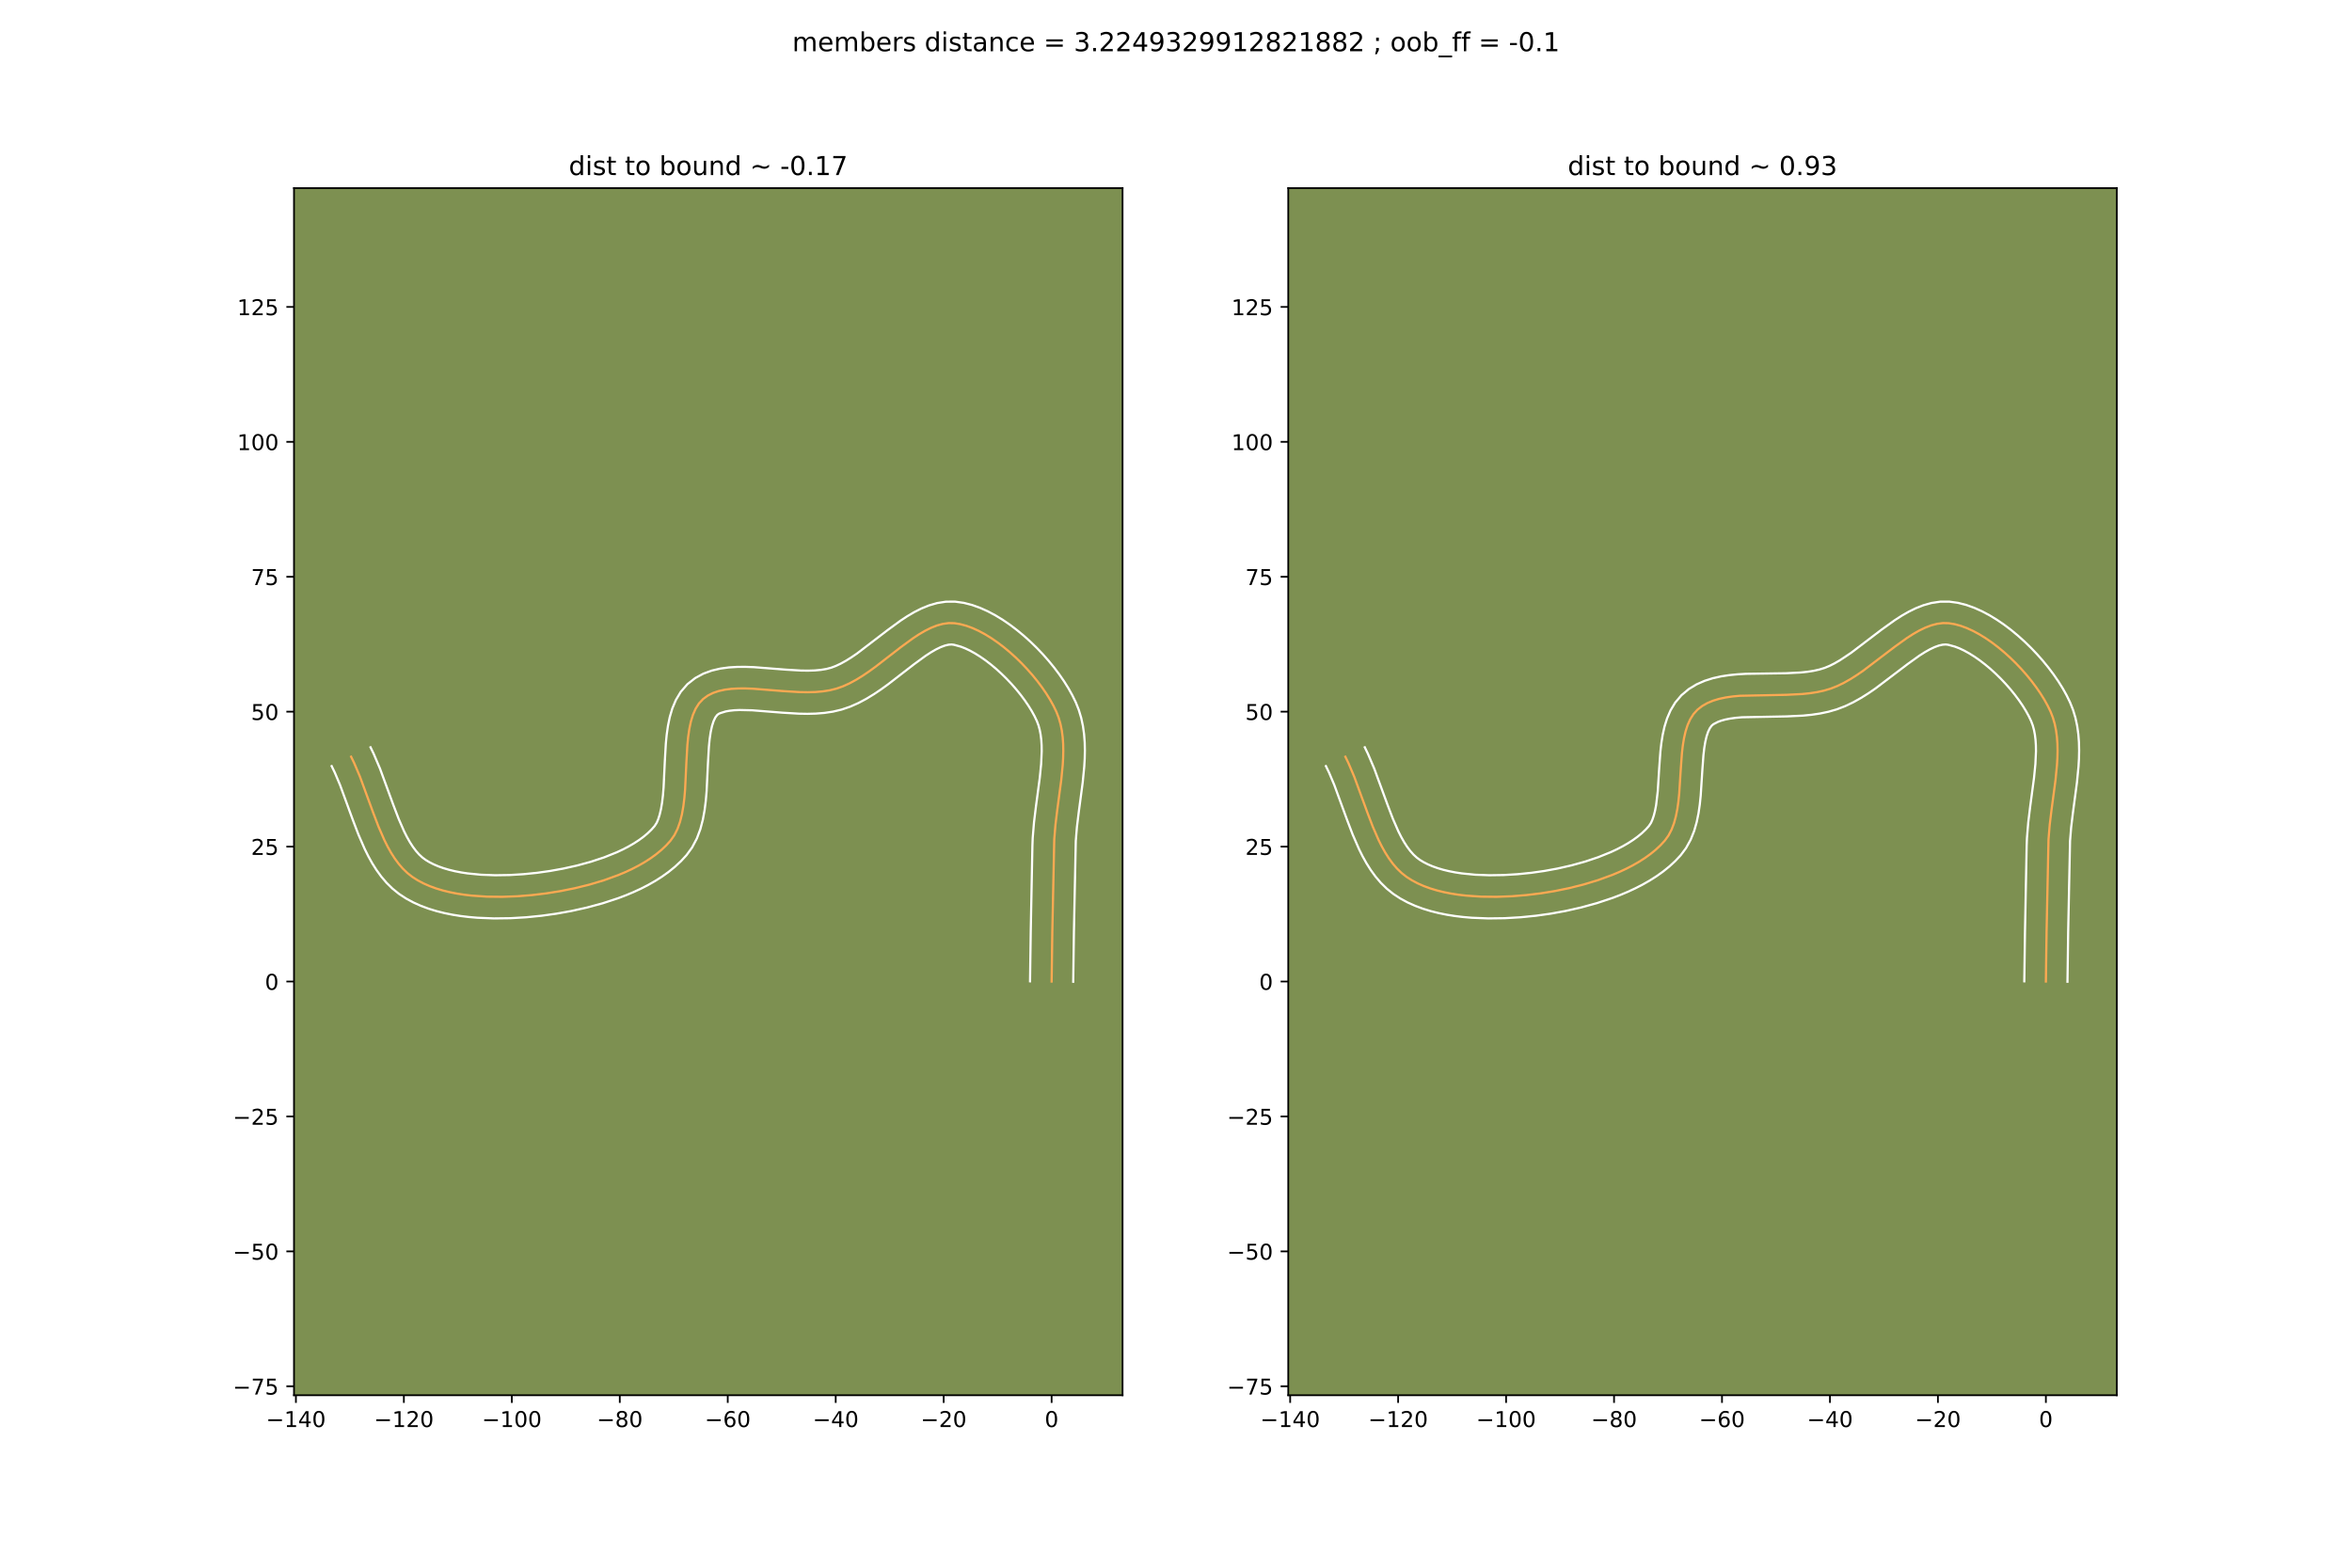 <?xml version="1.0" encoding="utf-8" standalone="no"?>
<!DOCTYPE svg PUBLIC "-//W3C//DTD SVG 1.1//EN"
  "http://www.w3.org/Graphics/SVG/1.1/DTD/svg11.dtd">
<!-- Created with matplotlib (https://matplotlib.org/) -->
<svg height="720pt" version="1.1" viewBox="0 0 1080 720" width="1080pt" xmlns="http://www.w3.org/2000/svg" xmlns:xlink="http://www.w3.org/1999/xlink">
 <defs>
  <style type="text/css">
*{stroke-linecap:butt;stroke-linejoin:round;}
  </style>
 </defs>
 <g id="figure_1">
  <g id="patch_1">
   <path d="M 0 720 
L 1080 720 
L 1080 0 
L 0 0 
z
" style="fill:#ffffff;"/>
  </g>
  <g id="axes_1">
   <g id="patch_2">
    <path d="M 135 640.8 
L 515.455 640.8 
L 515.455 86.4 
L 135 86.4 
z
" style="fill:#7d9051;"/>
   </g>
   <g id="matplotlib.axis_1">
    <g id="xtick_1">
     <g id="line2d_1">
      <defs>
       <path d="M 0 0 
L 0 3.5 
" id="mc2dca9dbe7" style="stroke:#000000;stroke-width:0.8;"/>
      </defs>
      <g>
       <use style="stroke:#000000;stroke-width:0.8;" x="135.878" xlink:href="#mc2dca9dbe7" y="640.8"/>
      </g>
     </g>
     <g id="text_1">
      <!-- −140 -->
      <defs>
       <path d="M 10.594 35.5 
L 73.188 35.5 
L 73.188 27.203 
L 10.594 27.203 
z
" id="DejaVuSans-8722"/>
       <path d="M 12.406 8.297 
L 28.516 8.297 
L 28.516 63.922 
L 10.984 60.406 
L 10.984 69.391 
L 28.422 72.906 
L 38.281 72.906 
L 38.281 8.297 
L 54.391 8.297 
L 54.391 0 
L 12.406 0 
z
" id="DejaVuSans-49"/>
       <path d="M 37.797 64.312 
L 12.891 25.391 
L 37.797 25.391 
z
M 35.203 72.906 
L 47.609 72.906 
L 47.609 25.391 
L 58.016 25.391 
L 58.016 17.188 
L 47.609 17.188 
L 47.609 0 
L 37.797 0 
L 37.797 17.188 
L 4.891 17.188 
L 4.891 26.703 
z
" id="DejaVuSans-52"/>
       <path d="M 31.781 66.406 
Q 24.172 66.406 20.328 58.906 
Q 16.5 51.422 16.5 36.375 
Q 16.5 21.391 20.328 13.891 
Q 24.172 6.391 31.781 6.391 
Q 39.453 6.391 43.281 13.891 
Q 47.125 21.391 47.125 36.375 
Q 47.125 51.422 43.281 58.906 
Q 39.453 66.406 31.781 66.406 
z
M 31.781 74.219 
Q 44.047 74.219 50.516 64.516 
Q 56.984 54.828 56.984 36.375 
Q 56.984 17.969 50.516 8.266 
Q 44.047 -1.422 31.781 -1.422 
Q 19.531 -1.422 13.062 8.266 
Q 6.594 17.969 6.594 36.375 
Q 6.594 54.828 13.062 64.516 
Q 19.531 74.219 31.781 74.219 
z
" id="DejaVuSans-48"/>
      </defs>
      <g transform="translate(122.144 655.398)scale(0.1 -0.1)">
       <use xlink:href="#DejaVuSans-8722"/>
       <use x="83.789" xlink:href="#DejaVuSans-49"/>
       <use x="147.412" xlink:href="#DejaVuSans-52"/>
       <use x="211.035" xlink:href="#DejaVuSans-48"/>
      </g>
     </g>
    </g>
    <g id="xtick_2">
     <g id="line2d_2">
      <g>
       <use style="stroke:#000000;stroke-width:0.8;" x="185.451" xlink:href="#mc2dca9dbe7" y="640.8"/>
      </g>
     </g>
     <g id="text_2">
      <!-- −120 -->
      <defs>
       <path d="M 19.188 8.297 
L 53.609 8.297 
L 53.609 0 
L 7.328 0 
L 7.328 8.297 
Q 12.938 14.109 22.625 23.891 
Q 32.328 33.688 34.812 36.531 
Q 39.547 41.844 41.422 45.531 
Q 43.312 49.219 43.312 52.781 
Q 43.312 58.594 39.234 62.25 
Q 35.156 65.922 28.609 65.922 
Q 23.969 65.922 18.812 64.312 
Q 13.672 62.703 7.812 59.422 
L 7.812 69.391 
Q 13.766 71.781 18.938 73 
Q 24.125 74.219 28.422 74.219 
Q 39.75 74.219 46.484 68.547 
Q 53.219 62.891 53.219 53.422 
Q 53.219 48.922 51.531 44.891 
Q 49.859 40.875 45.406 35.406 
Q 44.188 33.984 37.641 27.219 
Q 31.109 20.453 19.188 8.297 
z
" id="DejaVuSans-50"/>
      </defs>
      <g transform="translate(171.718 655.398)scale(0.1 -0.1)">
       <use xlink:href="#DejaVuSans-8722"/>
       <use x="83.789" xlink:href="#DejaVuSans-49"/>
       <use x="147.412" xlink:href="#DejaVuSans-50"/>
       <use x="211.035" xlink:href="#DejaVuSans-48"/>
      </g>
     </g>
    </g>
    <g id="xtick_3">
     <g id="line2d_3">
      <g>
       <use style="stroke:#000000;stroke-width:0.8;" x="235.024" xlink:href="#mc2dca9dbe7" y="640.8"/>
      </g>
     </g>
     <g id="text_3">
      <!-- −100 -->
      <g transform="translate(221.291 655.398)scale(0.1 -0.1)">
       <use xlink:href="#DejaVuSans-8722"/>
       <use x="83.789" xlink:href="#DejaVuSans-49"/>
       <use x="147.412" xlink:href="#DejaVuSans-48"/>
       <use x="211.035" xlink:href="#DejaVuSans-48"/>
      </g>
     </g>
    </g>
    <g id="xtick_4">
     <g id="line2d_4">
      <g>
       <use style="stroke:#000000;stroke-width:0.8;" x="284.597" xlink:href="#mc2dca9dbe7" y="640.8"/>
      </g>
     </g>
     <g id="text_4">
      <!-- −80 -->
      <defs>
       <path d="M 31.781 34.625 
Q 24.75 34.625 20.719 30.859 
Q 16.703 27.094 16.703 20.516 
Q 16.703 13.922 20.719 10.156 
Q 24.75 6.391 31.781 6.391 
Q 38.812 6.391 42.859 10.172 
Q 46.922 13.969 46.922 20.516 
Q 46.922 27.094 42.891 30.859 
Q 38.875 34.625 31.781 34.625 
z
M 21.922 38.812 
Q 15.578 40.375 12.031 44.719 
Q 8.5 49.078 8.5 55.328 
Q 8.5 64.062 14.719 69.141 
Q 20.953 74.219 31.781 74.219 
Q 42.672 74.219 48.875 69.141 
Q 55.078 64.062 55.078 55.328 
Q 55.078 49.078 51.531 44.719 
Q 48 40.375 41.703 38.812 
Q 48.828 37.156 52.797 32.312 
Q 56.781 27.484 56.781 20.516 
Q 56.781 9.906 50.312 4.234 
Q 43.844 -1.422 31.781 -1.422 
Q 19.734 -1.422 13.25 4.234 
Q 6.781 9.906 6.781 20.516 
Q 6.781 27.484 10.781 32.312 
Q 14.797 37.156 21.922 38.812 
z
M 18.312 54.391 
Q 18.312 48.734 21.844 45.562 
Q 25.391 42.391 31.781 42.391 
Q 38.141 42.391 41.719 45.562 
Q 45.312 48.734 45.312 54.391 
Q 45.312 60.062 41.719 63.234 
Q 38.141 66.406 31.781 66.406 
Q 25.391 66.406 21.844 63.234 
Q 18.312 60.062 18.312 54.391 
z
" id="DejaVuSans-56"/>
      </defs>
      <g transform="translate(274.045 655.398)scale(0.1 -0.1)">
       <use xlink:href="#DejaVuSans-8722"/>
       <use x="83.789" xlink:href="#DejaVuSans-56"/>
       <use x="147.412" xlink:href="#DejaVuSans-48"/>
      </g>
     </g>
    </g>
    <g id="xtick_5">
     <g id="line2d_5">
      <g>
       <use style="stroke:#000000;stroke-width:0.8;" x="334.171" xlink:href="#mc2dca9dbe7" y="640.8"/>
      </g>
     </g>
     <g id="text_5">
      <!-- −60 -->
      <defs>
       <path d="M 33.016 40.375 
Q 26.375 40.375 22.484 35.828 
Q 18.609 31.297 18.609 23.391 
Q 18.609 15.531 22.484 10.953 
Q 26.375 6.391 33.016 6.391 
Q 39.656 6.391 43.531 10.953 
Q 47.406 15.531 47.406 23.391 
Q 47.406 31.297 43.531 35.828 
Q 39.656 40.375 33.016 40.375 
z
M 52.594 71.297 
L 52.594 62.312 
Q 48.875 64.062 45.094 64.984 
Q 41.312 65.922 37.594 65.922 
Q 27.828 65.922 22.672 59.328 
Q 17.531 52.734 16.797 39.406 
Q 19.672 43.656 24.016 45.922 
Q 28.375 48.188 33.594 48.188 
Q 44.578 48.188 50.953 41.516 
Q 57.328 34.859 57.328 23.391 
Q 57.328 12.156 50.688 5.359 
Q 44.047 -1.422 33.016 -1.422 
Q 20.359 -1.422 13.672 8.266 
Q 6.984 17.969 6.984 36.375 
Q 6.984 53.656 15.188 63.938 
Q 23.391 74.219 37.203 74.219 
Q 40.922 74.219 44.703 73.484 
Q 48.484 72.75 52.594 71.297 
z
" id="DejaVuSans-54"/>
      </defs>
      <g transform="translate(323.618 655.398)scale(0.1 -0.1)">
       <use xlink:href="#DejaVuSans-8722"/>
       <use x="83.789" xlink:href="#DejaVuSans-54"/>
       <use x="147.412" xlink:href="#DejaVuSans-48"/>
      </g>
     </g>
    </g>
    <g id="xtick_6">
     <g id="line2d_6">
      <g>
       <use style="stroke:#000000;stroke-width:0.8;" x="383.744" xlink:href="#mc2dca9dbe7" y="640.8"/>
      </g>
     </g>
     <g id="text_6">
      <!-- −40 -->
      <g transform="translate(373.191 655.398)scale(0.1 -0.1)">
       <use xlink:href="#DejaVuSans-8722"/>
       <use x="83.789" xlink:href="#DejaVuSans-52"/>
       <use x="147.412" xlink:href="#DejaVuSans-48"/>
      </g>
     </g>
    </g>
    <g id="xtick_7">
     <g id="line2d_7">
      <g>
       <use style="stroke:#000000;stroke-width:0.8;" x="433.317" xlink:href="#mc2dca9dbe7" y="640.8"/>
      </g>
     </g>
     <g id="text_7">
      <!-- −20 -->
      <g transform="translate(422.765 655.398)scale(0.1 -0.1)">
       <use xlink:href="#DejaVuSans-8722"/>
       <use x="83.789" xlink:href="#DejaVuSans-50"/>
       <use x="147.412" xlink:href="#DejaVuSans-48"/>
      </g>
     </g>
    </g>
    <g id="xtick_8">
     <g id="line2d_8">
      <g>
       <use style="stroke:#000000;stroke-width:0.8;" x="482.89" xlink:href="#mc2dca9dbe7" y="640.8"/>
      </g>
     </g>
     <g id="text_8">
      <!-- 0 -->
      <g transform="translate(479.709 655.398)scale(0.1 -0.1)">
       <use xlink:href="#DejaVuSans-48"/>
      </g>
     </g>
    </g>
   </g>
   <g id="matplotlib.axis_2">
    <g id="ytick_1">
     <g id="line2d_9">
      <defs>
       <path d="M 0 0 
L -3.5 0 
" id="m3431b8cead" style="stroke:#000000;stroke-width:0.8;"/>
      </defs>
      <g>
       <use style="stroke:#000000;stroke-width:0.8;" x="135" xlink:href="#m3431b8cead" y="636.692"/>
      </g>
     </g>
     <g id="text_9">
      <!-- −75 -->
      <defs>
       <path d="M 8.203 72.906 
L 55.078 72.906 
L 55.078 68.703 
L 28.609 0 
L 18.312 0 
L 43.219 64.594 
L 8.203 64.594 
z
" id="DejaVuSans-55"/>
       <path d="M 10.797 72.906 
L 49.516 72.906 
L 49.516 64.594 
L 19.828 64.594 
L 19.828 46.734 
Q 21.969 47.469 24.109 47.828 
Q 26.266 48.188 28.422 48.188 
Q 40.625 48.188 47.75 41.5 
Q 54.891 34.812 54.891 23.391 
Q 54.891 11.625 47.562 5.094 
Q 40.234 -1.422 26.906 -1.422 
Q 22.312 -1.422 17.547 -0.641 
Q 12.797 0.141 7.719 1.703 
L 7.719 11.625 
Q 12.109 9.234 16.797 8.062 
Q 21.484 6.891 26.703 6.891 
Q 35.156 6.891 40.078 11.328 
Q 45.016 15.766 45.016 23.391 
Q 45.016 31 40.078 35.438 
Q 35.156 39.891 26.703 39.891 
Q 22.75 39.891 18.812 39.016 
Q 14.891 38.141 10.797 36.281 
z
" id="DejaVuSans-53"/>
      </defs>
      <g transform="translate(106.895 640.491)scale(0.1 -0.1)">
       <use xlink:href="#DejaVuSans-8722"/>
       <use x="83.789" xlink:href="#DejaVuSans-55"/>
       <use x="147.412" xlink:href="#DejaVuSans-53"/>
      </g>
     </g>
    </g>
    <g id="ytick_2">
     <g id="line2d_10">
      <g>
       <use style="stroke:#000000;stroke-width:0.8;" x="135" xlink:href="#m3431b8cead" y="574.725"/>
      </g>
     </g>
     <g id="text_10">
      <!-- −50 -->
      <g transform="translate(106.895 578.525)scale(0.1 -0.1)">
       <use xlink:href="#DejaVuSans-8722"/>
       <use x="83.789" xlink:href="#DejaVuSans-53"/>
       <use x="147.412" xlink:href="#DejaVuSans-48"/>
      </g>
     </g>
    </g>
    <g id="ytick_3">
     <g id="line2d_11">
      <g>
       <use style="stroke:#000000;stroke-width:0.8;" x="135" xlink:href="#m3431b8cead" y="512.759"/>
      </g>
     </g>
     <g id="text_11">
      <!-- −25 -->
      <g transform="translate(106.895 516.558)scale(0.1 -0.1)">
       <use xlink:href="#DejaVuSans-8722"/>
       <use x="83.789" xlink:href="#DejaVuSans-50"/>
       <use x="147.412" xlink:href="#DejaVuSans-53"/>
      </g>
     </g>
    </g>
    <g id="ytick_4">
     <g id="line2d_12">
      <g>
       <use style="stroke:#000000;stroke-width:0.8;" x="135" xlink:href="#m3431b8cead" y="450.792"/>
      </g>
     </g>
     <g id="text_12">
      <!-- 0 -->
      <g transform="translate(121.638 454.592)scale(0.1 -0.1)">
       <use xlink:href="#DejaVuSans-48"/>
      </g>
     </g>
    </g>
    <g id="ytick_5">
     <g id="line2d_13">
      <g>
       <use style="stroke:#000000;stroke-width:0.8;" x="135" xlink:href="#m3431b8cead" y="388.826"/>
      </g>
     </g>
     <g id="text_13">
      <!-- 25 -->
      <g transform="translate(115.275 392.625)scale(0.1 -0.1)">
       <use xlink:href="#DejaVuSans-50"/>
       <use x="63.623" xlink:href="#DejaVuSans-53"/>
      </g>
     </g>
    </g>
    <g id="ytick_6">
     <g id="line2d_14">
      <g>
       <use style="stroke:#000000;stroke-width:0.8;" x="135" xlink:href="#m3431b8cead" y="326.859"/>
      </g>
     </g>
     <g id="text_14">
      <!-- 50 -->
      <g transform="translate(115.275 330.659)scale(0.1 -0.1)">
       <use xlink:href="#DejaVuSans-53"/>
       <use x="63.623" xlink:href="#DejaVuSans-48"/>
      </g>
     </g>
    </g>
    <g id="ytick_7">
     <g id="line2d_15">
      <g>
       <use style="stroke:#000000;stroke-width:0.8;" x="135" xlink:href="#m3431b8cead" y="264.893"/>
      </g>
     </g>
     <g id="text_15">
      <!-- 75 -->
      <g transform="translate(115.275 268.692)scale(0.1 -0.1)">
       <use xlink:href="#DejaVuSans-55"/>
       <use x="63.623" xlink:href="#DejaVuSans-53"/>
      </g>
     </g>
    </g>
    <g id="ytick_8">
     <g id="line2d_16">
      <g>
       <use style="stroke:#000000;stroke-width:0.8;" x="135" xlink:href="#m3431b8cead" y="202.927"/>
      </g>
     </g>
     <g id="text_16">
      <!-- 100 -->
      <g transform="translate(108.912 206.726)scale(0.1 -0.1)">
       <use xlink:href="#DejaVuSans-49"/>
       <use x="63.623" xlink:href="#DejaVuSans-48"/>
       <use x="127.246" xlink:href="#DejaVuSans-48"/>
      </g>
     </g>
    </g>
    <g id="ytick_9">
     <g id="line2d_17">
      <g>
       <use style="stroke:#000000;stroke-width:0.8;" x="135" xlink:href="#m3431b8cead" y="140.96"/>
      </g>
     </g>
     <g id="text_17">
      <!-- 125 -->
      <g transform="translate(108.912 144.759)scale(0.1 -0.1)">
       <use xlink:href="#DejaVuSans-49"/>
       <use x="63.623" xlink:href="#DejaVuSans-50"/>
       <use x="127.246" xlink:href="#DejaVuSans-53"/>
      </g>
     </g>
    </g>
   </g>
   <g id="line2d_18">
    <path clip-path="url(#pde4016a3cc)" d="M 482.89 450.792 
L 483.209 427.965 
L 484.091 385.547 
L 484.645 378.829 
L 485.477 371.987 
L 487.309 358.229 
L 487.974 351.462 
L 488.171 348.139 
L 488.248 344.869 
L 488.187 341.661 
L 487.965 338.524 
L 487.561 335.468 
L 486.955 332.503 
L 486.126 329.636 
L 485.053 326.878 
L 483.732 324.143 
L 482.183 321.351 
L 480.426 318.525 
L 478.477 315.685 
L 476.354 312.854 
L 474.075 310.054 
L 471.658 307.305 
L 469.12 304.63 
L 466.478 302.049 
L 463.752 299.586 
L 460.957 297.26 
L 458.113 295.095 
L 455.236 293.11 
L 452.345 291.329 
L 449.457 289.773 
L 446.589 288.462 
L 443.759 287.42 
L 440.986 286.667 
L 438.286 286.225 
L 435.619 286.169 
L 432.931 286.534 
L 430.222 287.276 
L 427.492 288.355 
L 424.741 289.727 
L 421.97 291.351 
L 419.178 293.184 
L 413.533 297.313 
L 401.998 306.241 
L 399.064 308.368 
L 396.109 310.368 
L 393.134 312.2 
L 390.139 313.822 
L 387.124 315.191 
L 384.089 316.267 
L 380.979 317.035 
L 377.725 317.543 
L 374.35 317.828 
L 370.878 317.923 
L 367.331 317.866 
L 360.108 317.437 
L 345.792 316.314 
L 342.376 316.187 
L 339.072 316.192 
L 335.902 316.365 
L 332.89 316.742 
L 330.059 317.359 
L 327.433 318.251 
L 325.034 319.454 
L 322.886 321.003 
L 320.978 323.031 
L 319.43 325.468 
L 318.199 328.268 
L 317.246 331.388 
L 316.527 334.781 
L 316.002 338.405 
L 315.629 342.213 
L 315.173 350.206 
L 314.59 362.466 
L 314.257 366.447 
L 313.786 370.299 
L 313.134 373.98 
L 312.261 377.443 
L 311.124 380.646 
L 309.682 383.541 
L 307.895 386.086 
L 305.886 388.294 
L 303.674 390.383 
L 301.276 392.356 
L 298.707 394.216 
L 295.984 395.966 
L 293.124 397.607 
L 290.143 399.142 
L 287.057 400.575 
L 283.882 401.908 
L 277.332 404.283 
L 270.623 406.288 
L 263.887 407.946 
L 257.254 409.275 
L 250.854 410.298 
L 244.403 411.078 
L 237.615 411.626 
L 230.623 411.887 
L 223.56 411.806 
L 216.558 411.326 
L 213.121 410.919 
L 209.748 410.392 
L 206.458 409.738 
L 203.265 408.949 
L 200.187 408.019 
L 197.239 406.941 
L 194.44 405.707 
L 191.804 404.311 
L 189.35 402.747 
L 187.081 400.966 
L 184.982 398.943 
L 183.039 396.697 
L 181.238 394.25 
L 179.562 391.622 
L 177.999 388.834 
L 176.533 385.907 
L 173.834 379.72 
L 171.35 373.227 
L 165.309 356.752 
L 162.654 350.502 
L 161.218 347.534 
L 161.218 347.534 
" style="fill:none;stroke:#fea952;stroke-linecap:square;"/>
   </g>
   <g id="line2d_19">
    <path clip-path="url(#pde4016a3cc)" d="M 472.976 450.697 
L 473.296 427.783 
L 474.064 388.475 
L 474.2 384.861 
L 474.795 377.697 
L 475.653 370.651 
L 477.453 357.155 
L 478.077 350.877 
L 478.336 345.06 
L 478.297 342.361 
L 478.135 339.822 
L 477.847 337.453 
L 477.431 335.257 
L 476.887 333.232 
L 476.126 331.191 
L 475.061 328.952 
L 473.764 326.587 
L 472.251 324.135 
L 470.545 321.633 
L 468.664 319.112 
L 466.63 316.601 
L 464.465 314.129 
L 462.191 311.722 
L 459.831 309.406 
L 457.41 307.206 
L 454.951 305.149 
L 452.484 303.256 
L 450.036 301.552 
L 447.642 300.057 
L 445.336 298.79 
L 443.161 297.765 
L 441.161 296.988 
L 438.081 296.137 
L 436.951 295.994 
L 435.551 296.096 
L 433.864 296.498 
L 431.918 297.227 
L 429.754 298.281 
L 427.413 299.637 
L 424.927 301.262 
L 419.607 305.15 
L 407.816 314.27 
L 404.622 316.578 
L 401.308 318.81 
L 397.855 320.918 
L 394.24 322.849 
L 390.436 324.537 
L 386.467 325.892 
L 382.509 326.831 
L 378.557 327.423 
L 374.623 327.738 
L 370.718 327.837 
L 366.852 327.77 
L 359.288 327.318 
L 345.422 326.222 
L 339.613 326.091 
L 337.134 326.203 
L 335 326.429 
L 333.247 326.747 
L 330.834 327.494 
L 330.108 327.796 
L 329.346 328.349 
L 328.507 329.456 
L 327.681 331.167 
L 326.945 333.442 
L 326.339 336.203 
L 325.869 339.371 
L 325.522 342.871 
L 325.079 350.608 
L 324.471 363.293 
L 324.099 367.651 
L 323.549 372.028 
L 322.748 376.404 
L 321.604 380.76 
L 320 385.064 
L 317.795 389.24 
L 315.228 392.759 
L 312.694 395.502 
L 309.973 398.039 
L 307.09 400.387 
L 304.066 402.558 
L 300.919 404.565 
L 297.664 406.421 
L 294.318 408.135 
L 290.894 409.717 
L 287.406 411.175 
L 283.869 412.515 
L 276.703 414.866 
L 269.507 416.814 
L 262.397 418.391 
L 255.488 419.629 
L 248.775 420.568 
L 241.74 421.275 
L 234.394 421.708 
L 226.848 421.805 
L 219.212 421.499 
L 215.393 421.172 
L 211.589 420.715 
L 207.814 420.117 
L 204.08 419.363 
L 200.397 418.44 
L 196.78 417.33 
L 193.242 416.014 
L 189.8 414.469 
L 186.475 412.672 
L 183.229 410.547 
L 180.199 408.104 
L 177.484 405.43 
L 175.055 402.575 
L 172.877 399.579 
L 170.915 396.471 
L 169.134 393.274 
L 167.506 390.008 
L 164.604 383.339 
L 162.028 376.604 
L 156.132 360.503 
L 153.73 354.822 
L 152.293 351.854 
L 152.293 351.854 
" style="fill:none;stroke:#ffffff;stroke-linecap:square;"/>
   </g>
   <g id="line2d_20">
    <path clip-path="url(#pde4016a3cc)" d="M 492.804 450.888 
L 493.122 428.148 
L 493.982 386.232 
L 494.494 379.961 
L 495.301 373.324 
L 497.165 359.304 
L 497.871 352.047 
L 498.082 348.375 
L 498.161 344.678 
L 498.077 340.961 
L 497.794 337.226 
L 497.275 333.484 
L 496.48 329.748 
L 495.366 326.04 
L 493.981 322.566 
L 492.402 319.334 
L 490.603 316.115 
L 488.6 312.914 
L 486.409 309.737 
L 484.044 306.597 
L 481.52 303.506 
L 478.85 300.481 
L 476.048 297.538 
L 473.125 294.693 
L 470.094 291.965 
L 466.964 289.372 
L 463.743 286.933 
L 460.437 284.669 
L 457.048 282.601 
L 453.577 280.755 
L 450.017 279.159 
L 446.357 277.852 
L 442.588 276.882 
L 438.492 276.312 
L 434.287 276.345 
L 430.31 276.972 
L 426.579 278.055 
L 423.066 279.483 
L 419.729 281.173 
L 416.527 283.064 
L 413.429 285.107 
L 407.46 289.477 
L 393.506 300.157 
L 390.91 301.926 
L 388.413 303.482 
L 386.039 304.795 
L 383.813 305.846 
L 381.712 306.641 
L 379.449 307.239 
L 376.893 307.664 
L 374.076 307.917 
L 371.037 308.01 
L 367.81 307.963 
L 360.928 307.556 
L 346.162 306.406 
L 342.361 306.272 
L 338.531 306.292 
L 334.67 306.527 
L 330.779 307.055 
L 326.871 307.971 
L 322.988 309.388 
L 319.233 311.413 
L 315.664 314.21 
L 312.61 317.714 
L 310.352 321.48 
L 308.718 325.37 
L 307.546 329.334 
L 306.715 333.359 
L 306.135 337.438 
L 305.736 341.555 
L 305.266 349.804 
L 304.71 361.64 
L 304.416 365.242 
L 304.023 368.57 
L 303.52 371.555 
L 302.917 374.127 
L 302.248 376.227 
L 301.569 377.842 
L 300.562 379.413 
L 299.078 381.086 
L 297.375 382.727 
L 295.461 384.326 
L 293.348 385.875 
L 291.05 387.366 
L 288.584 388.793 
L 285.968 390.15 
L 283.219 391.433 
L 277.4 393.771 
L 271.275 395.795 
L 264.993 397.505 
L 258.701 398.909 
L 252.545 400.019 
L 246.583 400.86 
L 240.345 401.494 
L 233.879 401.885 
L 227.337 401.981 
L 220.874 401.74 
L 214.652 401.124 
L 211.682 400.668 
L 208.836 400.113 
L 206.133 399.458 
L 203.594 398.708 
L 201.237 397.868 
L 199.08 396.945 
L 197.134 395.951 
L 195.47 394.946 
L 193.963 393.829 
L 192.48 392.456 
L 191.024 390.819 
L 189.598 388.92 
L 188.21 386.772 
L 186.864 384.394 
L 185.56 381.806 
L 183.065 376.102 
L 180.672 369.851 
L 174.487 353.001 
L 171.579 346.183 
L 170.142 343.214 
L 170.142 343.214 
" style="fill:none;stroke:#ffffff;stroke-linecap:square;"/>
   </g>
   <g id="patch_3">
    <path d="M 135 640.8 
L 135 86.4 
" style="fill:none;stroke:#000000;stroke-linecap:square;stroke-linejoin:miter;stroke-width:0.8;"/>
   </g>
   <g id="patch_4">
    <path d="M 515.455 640.8 
L 515.455 86.4 
" style="fill:none;stroke:#000000;stroke-linecap:square;stroke-linejoin:miter;stroke-width:0.8;"/>
   </g>
   <g id="patch_5">
    <path d="M 135 640.8 
L 515.455 640.8 
" style="fill:none;stroke:#000000;stroke-linecap:square;stroke-linejoin:miter;stroke-width:0.8;"/>
   </g>
   <g id="patch_6">
    <path d="M 135 86.4 
L 515.455 86.4 
" style="fill:none;stroke:#000000;stroke-linecap:square;stroke-linejoin:miter;stroke-width:0.8;"/>
   </g>
   <g id="text_18">
    <!-- dist to bound ~ -0.17 -->
    <defs>
     <path d="M 45.406 46.391 
L 45.406 75.984 
L 54.391 75.984 
L 54.391 0 
L 45.406 0 
L 45.406 8.203 
Q 42.578 3.328 38.25 0.953 
Q 33.938 -1.422 27.875 -1.422 
Q 17.969 -1.422 11.734 6.484 
Q 5.516 14.406 5.516 27.297 
Q 5.516 40.188 11.734 48.094 
Q 17.969 56 27.875 56 
Q 33.938 56 38.25 53.625 
Q 42.578 51.266 45.406 46.391 
z
M 14.797 27.297 
Q 14.797 17.391 18.875 11.75 
Q 22.953 6.109 30.078 6.109 
Q 37.203 6.109 41.297 11.75 
Q 45.406 17.391 45.406 27.297 
Q 45.406 37.203 41.297 42.844 
Q 37.203 48.484 30.078 48.484 
Q 22.953 48.484 18.875 42.844 
Q 14.797 37.203 14.797 27.297 
z
" id="DejaVuSans-100"/>
     <path d="M 9.422 54.688 
L 18.406 54.688 
L 18.406 0 
L 9.422 0 
z
M 9.422 75.984 
L 18.406 75.984 
L 18.406 64.594 
L 9.422 64.594 
z
" id="DejaVuSans-105"/>
     <path d="M 44.281 53.078 
L 44.281 44.578 
Q 40.484 46.531 36.375 47.5 
Q 32.281 48.484 27.875 48.484 
Q 21.188 48.484 17.844 46.438 
Q 14.5 44.391 14.5 40.281 
Q 14.5 37.156 16.891 35.375 
Q 19.281 33.594 26.516 31.984 
L 29.594 31.297 
Q 39.156 29.25 43.188 25.516 
Q 47.219 21.781 47.219 15.094 
Q 47.219 7.469 41.188 3.016 
Q 35.156 -1.422 24.609 -1.422 
Q 20.219 -1.422 15.453 -0.562 
Q 10.688 0.297 5.422 2 
L 5.422 11.281 
Q 10.406 8.688 15.234 7.391 
Q 20.062 6.109 24.812 6.109 
Q 31.156 6.109 34.562 8.281 
Q 37.984 10.453 37.984 14.406 
Q 37.984 18.062 35.516 20.016 
Q 33.062 21.969 24.703 23.781 
L 21.578 24.516 
Q 13.234 26.266 9.516 29.906 
Q 5.812 33.547 5.812 39.891 
Q 5.812 47.609 11.281 51.797 
Q 16.75 56 26.812 56 
Q 31.781 56 36.172 55.266 
Q 40.578 54.547 44.281 53.078 
z
" id="DejaVuSans-115"/>
     <path d="M 18.312 70.219 
L 18.312 54.688 
L 36.812 54.688 
L 36.812 47.703 
L 18.312 47.703 
L 18.312 18.016 
Q 18.312 11.328 20.141 9.422 
Q 21.969 7.516 27.594 7.516 
L 36.812 7.516 
L 36.812 0 
L 27.594 0 
Q 17.188 0 13.234 3.875 
Q 9.281 7.766 9.281 18.016 
L 9.281 47.703 
L 2.688 47.703 
L 2.688 54.688 
L 9.281 54.688 
L 9.281 70.219 
z
" id="DejaVuSans-116"/>
     <path id="DejaVuSans-32"/>
     <path d="M 30.609 48.391 
Q 23.391 48.391 19.188 42.75 
Q 14.984 37.109 14.984 27.297 
Q 14.984 17.484 19.156 11.844 
Q 23.344 6.203 30.609 6.203 
Q 37.797 6.203 41.984 11.859 
Q 46.188 17.531 46.188 27.297 
Q 46.188 37.016 41.984 42.703 
Q 37.797 48.391 30.609 48.391 
z
M 30.609 56 
Q 42.328 56 49.016 48.375 
Q 55.719 40.766 55.719 27.297 
Q 55.719 13.875 49.016 6.219 
Q 42.328 -1.422 30.609 -1.422 
Q 18.844 -1.422 12.172 6.219 
Q 5.516 13.875 5.516 27.297 
Q 5.516 40.766 12.172 48.375 
Q 18.844 56 30.609 56 
z
" id="DejaVuSans-111"/>
     <path d="M 48.688 27.297 
Q 48.688 37.203 44.609 42.844 
Q 40.531 48.484 33.406 48.484 
Q 26.266 48.484 22.188 42.844 
Q 18.109 37.203 18.109 27.297 
Q 18.109 17.391 22.188 11.75 
Q 26.266 6.109 33.406 6.109 
Q 40.531 6.109 44.609 11.75 
Q 48.688 17.391 48.688 27.297 
z
M 18.109 46.391 
Q 20.953 51.266 25.266 53.625 
Q 29.594 56 35.594 56 
Q 45.562 56 51.781 48.094 
Q 58.016 40.188 58.016 27.297 
Q 58.016 14.406 51.781 6.484 
Q 45.562 -1.422 35.594 -1.422 
Q 29.594 -1.422 25.266 0.953 
Q 20.953 3.328 18.109 8.203 
L 18.109 0 
L 9.078 0 
L 9.078 75.984 
L 18.109 75.984 
z
" id="DejaVuSans-98"/>
     <path d="M 8.5 21.578 
L 8.5 54.688 
L 17.484 54.688 
L 17.484 21.922 
Q 17.484 14.156 20.5 10.266 
Q 23.531 6.391 29.594 6.391 
Q 36.859 6.391 41.078 11.031 
Q 45.312 15.672 45.312 23.688 
L 45.312 54.688 
L 54.297 54.688 
L 54.297 0 
L 45.312 0 
L 45.312 8.406 
Q 42.047 3.422 37.719 1 
Q 33.406 -1.422 27.688 -1.422 
Q 18.266 -1.422 13.375 4.438 
Q 8.5 10.297 8.5 21.578 
z
M 31.109 56 
z
" id="DejaVuSans-117"/>
     <path d="M 54.891 33.016 
L 54.891 0 
L 45.906 0 
L 45.906 32.719 
Q 45.906 40.484 42.875 44.328 
Q 39.844 48.188 33.797 48.188 
Q 26.516 48.188 22.312 43.547 
Q 18.109 38.922 18.109 30.906 
L 18.109 0 
L 9.078 0 
L 9.078 54.688 
L 18.109 54.688 
L 18.109 46.188 
Q 21.344 51.125 25.703 53.562 
Q 30.078 56 35.797 56 
Q 45.219 56 50.047 50.172 
Q 54.891 44.344 54.891 33.016 
z
" id="DejaVuSans-110"/>
     <path d="M 73.188 39.891 
L 73.188 31.203 
Q 68.062 27.344 63.688 25.688 
Q 59.328 24.031 54.594 24.031 
Q 49.219 24.031 42.094 26.906 
Q 41.547 27.094 41.312 27.203 
Q 40.969 27.344 40.234 27.594 
Q 32.672 30.609 28.078 30.609 
Q 23.781 30.609 19.578 28.734 
Q 15.375 26.859 10.594 22.797 
L 10.594 31.5 
Q 15.719 35.359 20.094 37.031 
Q 24.469 38.719 29.203 38.719 
Q 34.578 38.719 41.75 35.797 
Q 42.234 35.594 42.484 35.5 
Q 42.875 35.359 43.562 35.109 
Q 51.125 32.078 55.719 32.078 
Q 59.906 32.078 64.031 33.938 
Q 68.172 35.797 73.188 39.891 
z
" id="DejaVuSans-126"/>
     <path d="M 4.891 31.391 
L 31.203 31.391 
L 31.203 23.391 
L 4.891 23.391 
z
" id="DejaVuSans-45"/>
     <path d="M 10.688 12.406 
L 21 12.406 
L 21 0 
L 10.688 0 
z
" id="DejaVuSans-46"/>
    </defs>
    <g transform="translate(261.176 80.4)scale(0.12 -0.12)">
     <use xlink:href="#DejaVuSans-100"/>
     <use x="63.477" xlink:href="#DejaVuSans-105"/>
     <use x="91.26" xlink:href="#DejaVuSans-115"/>
     <use x="143.359" xlink:href="#DejaVuSans-116"/>
     <use x="182.568" xlink:href="#DejaVuSans-32"/>
     <use x="214.355" xlink:href="#DejaVuSans-116"/>
     <use x="253.564" xlink:href="#DejaVuSans-111"/>
     <use x="314.746" xlink:href="#DejaVuSans-32"/>
     <use x="346.533" xlink:href="#DejaVuSans-98"/>
     <use x="410.01" xlink:href="#DejaVuSans-111"/>
     <use x="471.191" xlink:href="#DejaVuSans-117"/>
     <use x="534.57" xlink:href="#DejaVuSans-110"/>
     <use x="597.949" xlink:href="#DejaVuSans-100"/>
     <use x="661.426" xlink:href="#DejaVuSans-32"/>
     <use x="693.213" xlink:href="#DejaVuSans-126"/>
     <use x="777.002" xlink:href="#DejaVuSans-32"/>
     <use x="808.789" xlink:href="#DejaVuSans-45"/>
     <use x="844.873" xlink:href="#DejaVuSans-48"/>
     <use x="908.496" xlink:href="#DejaVuSans-46"/>
     <use x="940.283" xlink:href="#DejaVuSans-49"/>
     <use x="1003.906" xlink:href="#DejaVuSans-55"/>
    </g>
   </g>
  </g>
  <g id="axes_2">
   <g id="patch_7">
    <path d="M 591.545 640.8 
L 972 640.8 
L 972 86.4 
L 591.545 86.4 
z
" style="fill:#7d9051;"/>
   </g>
   <g id="matplotlib.axis_3">
    <g id="xtick_9">
     <g id="line2d_21">
      <g>
       <use style="stroke:#000000;stroke-width:0.8;" x="592.423" xlink:href="#mc2dca9dbe7" y="640.8"/>
      </g>
     </g>
     <g id="text_19">
      <!-- −140 -->
      <g transform="translate(578.69 655.398)scale(0.1 -0.1)">
       <use xlink:href="#DejaVuSans-8722"/>
       <use x="83.789" xlink:href="#DejaVuSans-49"/>
       <use x="147.412" xlink:href="#DejaVuSans-52"/>
       <use x="211.035" xlink:href="#DejaVuSans-48"/>
      </g>
     </g>
    </g>
    <g id="xtick_10">
     <g id="line2d_22">
      <g>
       <use style="stroke:#000000;stroke-width:0.8;" x="641.997" xlink:href="#mc2dca9dbe7" y="640.8"/>
      </g>
     </g>
     <g id="text_20">
      <!-- −120 -->
      <g transform="translate(628.263 655.398)scale(0.1 -0.1)">
       <use xlink:href="#DejaVuSans-8722"/>
       <use x="83.789" xlink:href="#DejaVuSans-49"/>
       <use x="147.412" xlink:href="#DejaVuSans-50"/>
       <use x="211.035" xlink:href="#DejaVuSans-48"/>
      </g>
     </g>
    </g>
    <g id="xtick_11">
     <g id="line2d_23">
      <g>
       <use style="stroke:#000000;stroke-width:0.8;" x="691.57" xlink:href="#mc2dca9dbe7" y="640.8"/>
      </g>
     </g>
     <g id="text_21">
      <!-- −100 -->
      <g transform="translate(677.836 655.398)scale(0.1 -0.1)">
       <use xlink:href="#DejaVuSans-8722"/>
       <use x="83.789" xlink:href="#DejaVuSans-49"/>
       <use x="147.412" xlink:href="#DejaVuSans-48"/>
       <use x="211.035" xlink:href="#DejaVuSans-48"/>
      </g>
     </g>
    </g>
    <g id="xtick_12">
     <g id="line2d_24">
      <g>
       <use style="stroke:#000000;stroke-width:0.8;" x="741.143" xlink:href="#mc2dca9dbe7" y="640.8"/>
      </g>
     </g>
     <g id="text_22">
      <!-- −80 -->
      <g transform="translate(730.591 655.398)scale(0.1 -0.1)">
       <use xlink:href="#DejaVuSans-8722"/>
       <use x="83.789" xlink:href="#DejaVuSans-56"/>
       <use x="147.412" xlink:href="#DejaVuSans-48"/>
      </g>
     </g>
    </g>
    <g id="xtick_13">
     <g id="line2d_25">
      <g>
       <use style="stroke:#000000;stroke-width:0.8;" x="790.716" xlink:href="#mc2dca9dbe7" y="640.8"/>
      </g>
     </g>
     <g id="text_23">
      <!-- −60 -->
      <g transform="translate(780.164 655.398)scale(0.1 -0.1)">
       <use xlink:href="#DejaVuSans-8722"/>
       <use x="83.789" xlink:href="#DejaVuSans-54"/>
       <use x="147.412" xlink:href="#DejaVuSans-48"/>
      </g>
     </g>
    </g>
    <g id="xtick_14">
     <g id="line2d_26">
      <g>
       <use style="stroke:#000000;stroke-width:0.8;" x="840.289" xlink:href="#mc2dca9dbe7" y="640.8"/>
      </g>
     </g>
     <g id="text_24">
      <!-- −40 -->
      <g transform="translate(829.737 655.398)scale(0.1 -0.1)">
       <use xlink:href="#DejaVuSans-8722"/>
       <use x="83.789" xlink:href="#DejaVuSans-52"/>
       <use x="147.412" xlink:href="#DejaVuSans-48"/>
      </g>
     </g>
    </g>
    <g id="xtick_15">
     <g id="line2d_27">
      <g>
       <use style="stroke:#000000;stroke-width:0.8;" x="889.862" xlink:href="#mc2dca9dbe7" y="640.8"/>
      </g>
     </g>
     <g id="text_25">
      <!-- −20 -->
      <g transform="translate(879.31 655.398)scale(0.1 -0.1)">
       <use xlink:href="#DejaVuSans-8722"/>
       <use x="83.789" xlink:href="#DejaVuSans-50"/>
       <use x="147.412" xlink:href="#DejaVuSans-48"/>
      </g>
     </g>
    </g>
    <g id="xtick_16">
     <g id="line2d_28">
      <g>
       <use style="stroke:#000000;stroke-width:0.8;" x="939.436" xlink:href="#mc2dca9dbe7" y="640.8"/>
      </g>
     </g>
     <g id="text_26">
      <!-- 0 -->
      <g transform="translate(936.254 655.398)scale(0.1 -0.1)">
       <use xlink:href="#DejaVuSans-48"/>
      </g>
     </g>
    </g>
   </g>
   <g id="matplotlib.axis_4">
    <g id="ytick_10">
     <g id="line2d_29">
      <g>
       <use style="stroke:#000000;stroke-width:0.8;" x="591.545" xlink:href="#m3431b8cead" y="636.691"/>
      </g>
     </g>
     <g id="text_27">
      <!-- −75 -->
      <g transform="translate(563.441 640.491)scale(0.1 -0.1)">
       <use xlink:href="#DejaVuSans-8722"/>
       <use x="83.789" xlink:href="#DejaVuSans-55"/>
       <use x="147.412" xlink:href="#DejaVuSans-53"/>
      </g>
     </g>
    </g>
    <g id="ytick_11">
     <g id="line2d_30">
      <g>
       <use style="stroke:#000000;stroke-width:0.8;" x="591.545" xlink:href="#m3431b8cead" y="574.725"/>
      </g>
     </g>
     <g id="text_28">
      <!-- −50 -->
      <g transform="translate(563.441 578.524)scale(0.1 -0.1)">
       <use xlink:href="#DejaVuSans-8722"/>
       <use x="83.789" xlink:href="#DejaVuSans-53"/>
       <use x="147.412" xlink:href="#DejaVuSans-48"/>
      </g>
     </g>
    </g>
    <g id="ytick_12">
     <g id="line2d_31">
      <g>
       <use style="stroke:#000000;stroke-width:0.8;" x="591.545" xlink:href="#m3431b8cead" y="512.759"/>
      </g>
     </g>
     <g id="text_29">
      <!-- −25 -->
      <g transform="translate(563.441 516.558)scale(0.1 -0.1)">
       <use xlink:href="#DejaVuSans-8722"/>
       <use x="83.789" xlink:href="#DejaVuSans-50"/>
       <use x="147.412" xlink:href="#DejaVuSans-53"/>
      </g>
     </g>
    </g>
    <g id="ytick_13">
     <g id="line2d_32">
      <g>
       <use style="stroke:#000000;stroke-width:0.8;" x="591.545" xlink:href="#m3431b8cead" y="450.792"/>
      </g>
     </g>
     <g id="text_30">
      <!-- 0 -->
      <g transform="translate(578.183 454.591)scale(0.1 -0.1)">
       <use xlink:href="#DejaVuSans-48"/>
      </g>
     </g>
    </g>
    <g id="ytick_14">
     <g id="line2d_33">
      <g>
       <use style="stroke:#000000;stroke-width:0.8;" x="591.545" xlink:href="#m3431b8cead" y="388.826"/>
      </g>
     </g>
     <g id="text_31">
      <!-- 25 -->
      <g transform="translate(571.82 392.625)scale(0.1 -0.1)">
       <use xlink:href="#DejaVuSans-50"/>
       <use x="63.623" xlink:href="#DejaVuSans-53"/>
      </g>
     </g>
    </g>
    <g id="ytick_15">
     <g id="line2d_34">
      <g>
       <use style="stroke:#000000;stroke-width:0.8;" x="591.545" xlink:href="#m3431b8cead" y="326.859"/>
      </g>
     </g>
     <g id="text_32">
      <!-- 50 -->
      <g transform="translate(571.82 330.658)scale(0.1 -0.1)">
       <use xlink:href="#DejaVuSans-53"/>
       <use x="63.623" xlink:href="#DejaVuSans-48"/>
      </g>
     </g>
    </g>
    <g id="ytick_16">
     <g id="line2d_35">
      <g>
       <use style="stroke:#000000;stroke-width:0.8;" x="591.545" xlink:href="#m3431b8cead" y="264.893"/>
      </g>
     </g>
     <g id="text_33">
      <!-- 75 -->
      <g transform="translate(571.82 268.692)scale(0.1 -0.1)">
       <use xlink:href="#DejaVuSans-55"/>
       <use x="63.623" xlink:href="#DejaVuSans-53"/>
      </g>
     </g>
    </g>
    <g id="ytick_17">
     <g id="line2d_36">
      <g>
       <use style="stroke:#000000;stroke-width:0.8;" x="591.545" xlink:href="#m3431b8cead" y="202.926"/>
      </g>
     </g>
     <g id="text_34">
      <!-- 100 -->
      <g transform="translate(565.458 206.726)scale(0.1 -0.1)">
       <use xlink:href="#DejaVuSans-49"/>
       <use x="63.623" xlink:href="#DejaVuSans-48"/>
       <use x="127.246" xlink:href="#DejaVuSans-48"/>
      </g>
     </g>
    </g>
    <g id="ytick_18">
     <g id="line2d_37">
      <g>
       <use style="stroke:#000000;stroke-width:0.8;" x="591.545" xlink:href="#m3431b8cead" y="140.96"/>
      </g>
     </g>
     <g id="text_35">
      <!-- 125 -->
      <g transform="translate(565.458 144.759)scale(0.1 -0.1)">
       <use xlink:href="#DejaVuSans-49"/>
       <use x="63.623" xlink:href="#DejaVuSans-50"/>
       <use x="127.246" xlink:href="#DejaVuSans-53"/>
      </g>
     </g>
    </g>
   </g>
   <g id="line2d_38">
    <path clip-path="url(#pa2394bed7a)" d="M 939.436 450.792 
L 939.755 427.965 
L 940.637 385.546 
L 941.19 378.829 
L 942.022 371.987 
L 943.855 358.229 
L 944.52 351.462 
L 944.716 348.139 
L 944.794 344.869 
L 944.732 341.661 
L 944.51 338.524 
L 944.107 335.468 
L 943.501 332.502 
L 942.672 329.636 
L 941.599 326.878 
L 940.277 324.143 
L 938.729 321.351 
L 936.971 318.524 
L 935.022 315.685 
L 932.899 312.854 
L 930.62 310.054 
L 928.203 307.305 
L 925.665 304.629 
L 923.024 302.049 
L 920.297 299.585 
L 917.503 297.26 
L 914.659 295.094 
L 911.782 293.11 
L 908.89 291.329 
L 906.002 289.772 
L 903.134 288.462 
L 900.305 287.419 
L 897.532 286.666 
L 894.832 286.224 
L 892.164 286.163 
L 889.475 286.509 
L 886.764 287.224 
L 884.032 288.267 
L 881.279 289.599 
L 878.505 291.18 
L 875.711 292.97 
L 870.061 297.018 
L 855.587 308.011 
L 852.634 310.04 
L 849.662 311.92 
L 846.672 313.611 
L 843.662 315.073 
L 840.635 316.266 
L 837.518 317.191 
L 834.258 317.894 
L 830.878 318.407 
L 827.401 318.76 
L 820.249 319.111 
L 798.885 319.555 
L 795.582 319.865 
L 792.415 320.325 
L 789.407 320.967 
L 786.581 321.82 
L 783.961 322.916 
L 781.57 324.285 
L 779.431 325.96 
L 777.606 327.981 
L 776.115 330.342 
L 774.918 333.007 
L 773.979 335.938 
L 773.258 339.096 
L 772.716 342.445 
L 772.315 345.945 
L 771.781 353.253 
L 771.072 364.411 
L 770.706 368.033 
L 770.21 371.542 
L 769.546 374.902 
L 768.676 378.074 
L 767.561 381.02 
L 766.162 383.703 
L 764.44 386.086 
L 762.437 388.25 
L 760.23 390.305 
L 757.835 392.253 
L 755.269 394.095 
L 752.547 395.834 
L 749.688 397.47 
L 746.706 399.007 
L 743.619 400.445 
L 740.443 401.787 
L 733.89 404.188 
L 727.177 406.225 
L 720.437 407.913 
L 713.801 409.266 
L 707.4 410.298 
L 700.948 411.078 
L 694.16 411.626 
L 687.169 411.887 
L 680.105 411.806 
L 673.103 411.326 
L 669.666 410.919 
L 666.294 410.392 
L 663.003 409.738 
L 659.81 408.949 
L 656.732 408.019 
L 653.785 406.94 
L 650.985 405.707 
L 648.35 404.311 
L 645.895 402.746 
L 643.626 400.966 
L 641.528 398.943 
L 639.585 396.697 
L 637.783 394.249 
L 636.108 391.621 
L 634.545 388.834 
L 633.078 385.907 
L 630.38 379.72 
L 627.895 373.227 
L 621.855 356.752 
L 619.2 350.502 
L 617.763 347.534 
L 617.763 347.534 
" style="fill:none;stroke:#fea952;stroke-linecap:square;"/>
   </g>
   <g id="line2d_39">
    <path clip-path="url(#pa2394bed7a)" d="M 929.521 450.697 
L 929.842 427.783 
L 930.609 388.474 
L 930.746 384.861 
L 931.34 377.697 
L 932.198 370.651 
L 933.998 357.154 
L 934.622 350.877 
L 934.881 345.059 
L 934.842 342.361 
L 934.681 339.822 
L 934.392 337.452 
L 933.976 335.257 
L 933.432 333.231 
L 932.671 331.191 
L 931.607 328.951 
L 930.309 326.586 
L 928.797 324.135 
L 927.09 321.633 
L 925.209 319.112 
L 923.175 316.601 
L 921.01 314.129 
L 918.736 311.721 
L 916.377 309.405 
L 913.955 307.206 
L 911.497 305.148 
L 909.029 303.256 
L 906.582 301.551 
L 904.187 300.057 
L 901.882 298.79 
L 899.707 297.765 
L 897.707 296.988 
L 894.602 296.136 
L 893.43 295.996 
L 892.002 296.096 
L 890.301 296.486 
L 888.35 297.192 
L 886.189 298.213 
L 883.853 299.529 
L 881.375 301.107 
L 876.075 304.901 
L 861.203 316.182 
L 857.935 318.419 
L 854.542 320.551 
L 851.004 322.529 
L 847.298 324.297 
L 843.455 325.771 
L 839.609 326.883 
L 835.745 327.697 
L 831.88 328.271 
L 828.026 328.655 
L 820.413 329.024 
L 799.811 329.426 
L 797.007 329.677 
L 794.482 330.022 
L 792.272 330.458 
L 790.407 330.966 
L 788.89 331.519 
L 786.788 332.606 
L 785.989 333.275 
L 785.16 334.402 
L 784.36 336.034 
L 783.645 338.145 
L 783.045 340.68 
L 782.566 343.573 
L 782.196 346.762 
L 781.68 353.81 
L 780.936 365.409 
L 780.523 369.42 
L 779.937 373.464 
L 779.108 377.525 
L 777.949 381.584 
L 776.352 385.604 
L 774.198 389.51 
L 771.716 392.82 
L 769.193 395.507 
L 766.485 397.997 
L 763.617 400.307 
L 760.606 402.45 
L 757.472 404.439 
L 754.23 406.283 
L 750.893 407.994 
L 747.478 409.578 
L 743.997 411.043 
L 740.464 412.394 
L 733.3 414.775 
L 726.098 416.757 
L 718.974 418.366 
L 712.041 419.625 
L 705.32 420.567 
L 698.286 421.274 
L 690.939 421.707 
L 683.393 421.804 
L 675.757 421.499 
L 671.938 421.172 
L 668.135 420.715 
L 664.36 420.116 
L 660.625 419.363 
L 656.943 418.44 
L 653.325 417.33 
L 649.787 416.013 
L 646.345 414.469 
L 643.02 412.671 
L 639.775 410.546 
L 636.745 408.103 
L 634.03 405.429 
L 631.601 402.575 
L 629.423 399.579 
L 627.46 396.471 
L 625.68 393.274 
L 624.052 390.008 
L 621.149 383.338 
L 618.573 376.603 
L 612.677 360.503 
L 610.276 354.822 
L 608.839 351.853 
L 608.839 351.853 
" style="fill:none;stroke:#ffffff;stroke-linecap:square;"/>
   </g>
   <g id="line2d_40">
    <path clip-path="url(#pa2394bed7a)" d="M 949.35 450.888 
L 949.668 428.148 
L 950.528 386.232 
L 951.04 379.96 
L 951.847 373.323 
L 953.711 359.304 
L 954.417 352.047 
L 954.628 348.375 
L 954.707 344.678 
L 954.622 340.96 
L 954.339 337.226 
L 953.821 333.484 
L 953.025 329.748 
L 951.911 326.04 
L 950.526 322.565 
L 948.947 319.334 
L 947.148 316.115 
L 945.145 312.913 
L 942.954 309.737 
L 940.59 306.596 
L 938.066 303.506 
L 935.396 300.481 
L 932.594 297.538 
L 929.671 294.693 
L 926.639 291.965 
L 923.509 289.372 
L 920.288 286.933 
L 916.982 284.669 
L 913.594 282.601 
L 910.122 280.754 
L 906.562 279.159 
L 902.903 277.851 
L 899.133 276.882 
L 895.062 276.312 
L 890.898 276.329 
L 886.947 276.922 
L 883.227 277.961 
L 879.714 279.342 
L 876.369 280.985 
L 873.157 282.831 
L 870.047 284.833 
L 864.047 289.136 
L 849.972 299.839 
L 844.783 303.289 
L 842.339 304.693 
L 840.027 305.849 
L 837.815 306.761 
L 835.428 307.499 
L 832.772 308.092 
L 829.877 308.543 
L 826.775 308.865 
L 820.084 309.198 
L 801.746 309.465 
L 797.958 309.684 
L 794.156 310.054 
L 790.348 310.629 
L 786.541 311.475 
L 782.755 312.673 
L 779.033 314.313 
L 775.458 316.479 
L 772.074 319.314 
L 769.223 322.687 
L 767.069 326.282 
L 765.477 329.981 
L 764.313 333.73 
L 763.47 337.512 
L 762.866 341.316 
L 762.434 345.129 
L 761.882 352.696 
L 761.208 363.414 
L 760.483 369.621 
L 759.985 372.278 
L 759.404 374.563 
L 758.769 376.436 
L 758.125 377.897 
L 757.164 379.351 
L 755.681 380.994 
L 753.974 382.613 
L 752.053 384.199 
L 749.931 385.74 
L 747.623 387.229 
L 745.146 388.657 
L 742.519 390.019 
L 739.761 391.312 
L 733.926 393.673 
L 727.791 395.727 
L 721.506 397.467 
L 715.221 398.895 
L 709.084 400.017 
L 703.128 400.86 
L 696.891 401.494 
L 690.424 401.885 
L 683.882 401.981 
L 677.419 401.739 
L 671.197 401.124 
L 668.228 400.668 
L 665.381 400.112 
L 662.678 399.458 
L 660.139 398.708 
L 657.783 397.867 
L 655.626 396.945 
L 653.679 395.951 
L 652.015 394.946 
L 650.508 393.829 
L 649.026 392.456 
L 647.569 390.819 
L 646.144 388.92 
L 644.756 386.772 
L 643.409 384.393 
L 642.105 381.806 
L 639.611 376.101 
L 637.218 369.851 
L 631.032 353 
L 628.124 346.183 
L 626.687 343.214 
L 626.687 343.214 
" style="fill:none;stroke:#ffffff;stroke-linecap:square;"/>
   </g>
   <g id="patch_8">
    <path d="M 591.545 640.8 
L 591.545 86.4 
" style="fill:none;stroke:#000000;stroke-linecap:square;stroke-linejoin:miter;stroke-width:0.8;"/>
   </g>
   <g id="patch_9">
    <path d="M 972 640.8 
L 972 86.4 
" style="fill:none;stroke:#000000;stroke-linecap:square;stroke-linejoin:miter;stroke-width:0.8;"/>
   </g>
   <g id="patch_10">
    <path d="M 591.545 640.8 
L 972 640.8 
" style="fill:none;stroke:#000000;stroke-linecap:square;stroke-linejoin:miter;stroke-width:0.8;"/>
   </g>
   <g id="patch_11">
    <path d="M 591.545 86.4 
L 972 86.4 
" style="fill:none;stroke:#000000;stroke-linecap:square;stroke-linejoin:miter;stroke-width:0.8;"/>
   </g>
   <g id="text_36">
    <!-- dist to bound ~ 0.93 -->
    <defs>
     <path d="M 10.984 1.516 
L 10.984 10.5 
Q 14.703 8.734 18.5 7.812 
Q 22.312 6.891 25.984 6.891 
Q 35.75 6.891 40.891 13.453 
Q 46.047 20.016 46.781 33.406 
Q 43.953 29.203 39.594 26.953 
Q 35.25 24.703 29.984 24.703 
Q 19.047 24.703 12.672 31.312 
Q 6.297 37.938 6.297 49.422 
Q 6.297 60.641 12.938 67.422 
Q 19.578 74.219 30.609 74.219 
Q 43.266 74.219 49.922 64.516 
Q 56.594 54.828 56.594 36.375 
Q 56.594 19.141 48.406 8.859 
Q 40.234 -1.422 26.422 -1.422 
Q 22.703 -1.422 18.891 -0.688 
Q 15.094 0.047 10.984 1.516 
z
M 30.609 32.422 
Q 37.25 32.422 41.125 36.953 
Q 45.016 41.5 45.016 49.422 
Q 45.016 57.281 41.125 61.844 
Q 37.25 66.406 30.609 66.406 
Q 23.969 66.406 20.094 61.844 
Q 16.219 57.281 16.219 49.422 
Q 16.219 41.5 20.094 36.953 
Q 23.969 32.422 30.609 32.422 
z
" id="DejaVuSans-57"/>
     <path d="M 40.578 39.312 
Q 47.656 37.797 51.625 33 
Q 55.609 28.219 55.609 21.188 
Q 55.609 10.406 48.188 4.484 
Q 40.766 -1.422 27.094 -1.422 
Q 22.516 -1.422 17.656 -0.516 
Q 12.797 0.391 7.625 2.203 
L 7.625 11.719 
Q 11.719 9.328 16.594 8.109 
Q 21.484 6.891 26.812 6.891 
Q 36.078 6.891 40.938 10.547 
Q 45.797 14.203 45.797 21.188 
Q 45.797 27.641 41.281 31.266 
Q 36.766 34.906 28.719 34.906 
L 20.219 34.906 
L 20.219 43.016 
L 29.109 43.016 
Q 36.375 43.016 40.234 45.922 
Q 44.094 48.828 44.094 54.297 
Q 44.094 59.906 40.109 62.906 
Q 36.141 65.922 28.719 65.922 
Q 24.656 65.922 20.016 65.031 
Q 15.375 64.156 9.812 62.312 
L 9.812 71.094 
Q 15.438 72.656 20.344 73.438 
Q 25.25 74.219 29.594 74.219 
Q 40.828 74.219 47.359 69.109 
Q 53.906 64.016 53.906 55.328 
Q 53.906 49.266 50.438 45.094 
Q 46.969 40.922 40.578 39.312 
z
" id="DejaVuSans-51"/>
    </defs>
    <g transform="translate(719.886 80.4)scale(0.12 -0.12)">
     <use xlink:href="#DejaVuSans-100"/>
     <use x="63.477" xlink:href="#DejaVuSans-105"/>
     <use x="91.26" xlink:href="#DejaVuSans-115"/>
     <use x="143.359" xlink:href="#DejaVuSans-116"/>
     <use x="182.568" xlink:href="#DejaVuSans-32"/>
     <use x="214.355" xlink:href="#DejaVuSans-116"/>
     <use x="253.564" xlink:href="#DejaVuSans-111"/>
     <use x="314.746" xlink:href="#DejaVuSans-32"/>
     <use x="346.533" xlink:href="#DejaVuSans-98"/>
     <use x="410.01" xlink:href="#DejaVuSans-111"/>
     <use x="471.191" xlink:href="#DejaVuSans-117"/>
     <use x="534.57" xlink:href="#DejaVuSans-110"/>
     <use x="597.949" xlink:href="#DejaVuSans-100"/>
     <use x="661.426" xlink:href="#DejaVuSans-32"/>
     <use x="693.213" xlink:href="#DejaVuSans-126"/>
     <use x="777.002" xlink:href="#DejaVuSans-32"/>
     <use x="808.789" xlink:href="#DejaVuSans-48"/>
     <use x="872.412" xlink:href="#DejaVuSans-46"/>
     <use x="904.199" xlink:href="#DejaVuSans-57"/>
     <use x="967.822" xlink:href="#DejaVuSans-51"/>
    </g>
   </g>
  </g>
  <g id="text_37">
   <!-- members distance = 3.2249329912821882 ; oob_ff = -0.1 -->
   <defs>
    <path d="M 52 44.188 
Q 55.375 50.25 60.062 53.125 
Q 64.75 56 71.094 56 
Q 79.641 56 84.281 50.016 
Q 88.922 44.047 88.922 33.016 
L 88.922 0 
L 79.891 0 
L 79.891 32.719 
Q 79.891 40.578 77.094 44.375 
Q 74.312 48.188 68.609 48.188 
Q 61.625 48.188 57.562 43.547 
Q 53.516 38.922 53.516 30.906 
L 53.516 0 
L 44.484 0 
L 44.484 32.719 
Q 44.484 40.625 41.703 44.406 
Q 38.922 48.188 33.109 48.188 
Q 26.219 48.188 22.156 43.531 
Q 18.109 38.875 18.109 30.906 
L 18.109 0 
L 9.078 0 
L 9.078 54.688 
L 18.109 54.688 
L 18.109 46.188 
Q 21.188 51.219 25.484 53.609 
Q 29.781 56 35.688 56 
Q 41.656 56 45.828 52.969 
Q 50 49.953 52 44.188 
z
" id="DejaVuSans-109"/>
    <path d="M 56.203 29.594 
L 56.203 25.203 
L 14.891 25.203 
Q 15.484 15.922 20.484 11.062 
Q 25.484 6.203 34.422 6.203 
Q 39.594 6.203 44.453 7.469 
Q 49.312 8.734 54.109 11.281 
L 54.109 2.781 
Q 49.266 0.734 44.188 -0.344 
Q 39.109 -1.422 33.891 -1.422 
Q 20.797 -1.422 13.156 6.188 
Q 5.516 13.812 5.516 26.812 
Q 5.516 40.234 12.766 48.109 
Q 20.016 56 32.328 56 
Q 43.359 56 49.781 48.891 
Q 56.203 41.797 56.203 29.594 
z
M 47.219 32.234 
Q 47.125 39.594 43.094 43.984 
Q 39.062 48.391 32.422 48.391 
Q 24.906 48.391 20.391 44.141 
Q 15.875 39.891 15.188 32.172 
z
" id="DejaVuSans-101"/>
    <path d="M 41.109 46.297 
Q 39.594 47.172 37.812 47.578 
Q 36.031 48 33.891 48 
Q 26.266 48 22.188 43.047 
Q 18.109 38.094 18.109 28.812 
L 18.109 0 
L 9.078 0 
L 9.078 54.688 
L 18.109 54.688 
L 18.109 46.188 
Q 20.953 51.172 25.484 53.578 
Q 30.031 56 36.531 56 
Q 37.453 56 38.578 55.875 
Q 39.703 55.766 41.062 55.516 
z
" id="DejaVuSans-114"/>
    <path d="M 34.281 27.484 
Q 23.391 27.484 19.188 25 
Q 14.984 22.516 14.984 16.5 
Q 14.984 11.719 18.141 8.906 
Q 21.297 6.109 26.703 6.109 
Q 34.188 6.109 38.703 11.406 
Q 43.219 16.703 43.219 25.484 
L 43.219 27.484 
z
M 52.203 31.203 
L 52.203 0 
L 43.219 0 
L 43.219 8.297 
Q 40.141 3.328 35.547 0.953 
Q 30.953 -1.422 24.312 -1.422 
Q 15.922 -1.422 10.953 3.297 
Q 6 8.016 6 15.922 
Q 6 25.141 12.172 29.828 
Q 18.359 34.516 30.609 34.516 
L 43.219 34.516 
L 43.219 35.406 
Q 43.219 41.609 39.141 45 
Q 35.062 48.391 27.688 48.391 
Q 23 48.391 18.547 47.266 
Q 14.109 46.141 10.016 43.891 
L 10.016 52.203 
Q 14.938 54.109 19.578 55.047 
Q 24.219 56 28.609 56 
Q 40.484 56 46.344 49.844 
Q 52.203 43.703 52.203 31.203 
z
" id="DejaVuSans-97"/>
    <path d="M 48.781 52.594 
L 48.781 44.188 
Q 44.969 46.297 41.141 47.344 
Q 37.312 48.391 33.406 48.391 
Q 24.656 48.391 19.812 42.844 
Q 14.984 37.312 14.984 27.297 
Q 14.984 17.281 19.812 11.734 
Q 24.656 6.203 33.406 6.203 
Q 37.312 6.203 41.141 7.25 
Q 44.969 8.297 48.781 10.406 
L 48.781 2.094 
Q 45.016 0.344 40.984 -0.531 
Q 36.969 -1.422 32.422 -1.422 
Q 20.062 -1.422 12.781 6.344 
Q 5.516 14.109 5.516 27.297 
Q 5.516 40.672 12.859 48.328 
Q 20.219 56 33.016 56 
Q 37.156 56 41.109 55.141 
Q 45.062 54.297 48.781 52.594 
z
" id="DejaVuSans-99"/>
    <path d="M 10.594 45.406 
L 73.188 45.406 
L 73.188 37.203 
L 10.594 37.203 
z
M 10.594 25.484 
L 73.188 25.484 
L 73.188 17.188 
L 10.594 17.188 
z
" id="DejaVuSans-61"/>
    <path d="M 11.719 51.703 
L 22.016 51.703 
L 22.016 39.312 
L 11.719 39.312 
z
M 11.719 12.406 
L 22.016 12.406 
L 22.016 4 
L 14.016 -11.625 
L 7.719 -11.625 
L 11.719 4 
z
" id="DejaVuSans-59"/>
    <path d="M 50.984 -16.609 
L 50.984 -23.578 
L -0.984 -23.578 
L -0.984 -16.609 
z
" id="DejaVuSans-95"/>
    <path d="M 37.109 75.984 
L 37.109 68.5 
L 28.516 68.5 
Q 23.688 68.5 21.797 66.547 
Q 19.922 64.594 19.922 59.516 
L 19.922 54.688 
L 34.719 54.688 
L 34.719 47.703 
L 19.922 47.703 
L 19.922 0 
L 10.891 0 
L 10.891 47.703 
L 2.297 47.703 
L 2.297 54.688 
L 10.891 54.688 
L 10.891 58.5 
Q 10.891 67.625 15.141 71.797 
Q 19.391 75.984 28.609 75.984 
z
" id="DejaVuSans-102"/>
   </defs>
   <g transform="translate(363.79 23.518)scale(0.12 -0.12)">
    <use xlink:href="#DejaVuSans-109"/>
    <use x="97.412" xlink:href="#DejaVuSans-101"/>
    <use x="158.936" xlink:href="#DejaVuSans-109"/>
    <use x="256.348" xlink:href="#DejaVuSans-98"/>
    <use x="319.824" xlink:href="#DejaVuSans-101"/>
    <use x="381.348" xlink:href="#DejaVuSans-114"/>
    <use x="422.461" xlink:href="#DejaVuSans-115"/>
    <use x="474.561" xlink:href="#DejaVuSans-32"/>
    <use x="506.348" xlink:href="#DejaVuSans-100"/>
    <use x="569.824" xlink:href="#DejaVuSans-105"/>
    <use x="597.607" xlink:href="#DejaVuSans-115"/>
    <use x="649.707" xlink:href="#DejaVuSans-116"/>
    <use x="688.916" xlink:href="#DejaVuSans-97"/>
    <use x="750.195" xlink:href="#DejaVuSans-110"/>
    <use x="813.574" xlink:href="#DejaVuSans-99"/>
    <use x="868.555" xlink:href="#DejaVuSans-101"/>
    <use x="930.078" xlink:href="#DejaVuSans-32"/>
    <use x="961.865" xlink:href="#DejaVuSans-61"/>
    <use x="1045.654" xlink:href="#DejaVuSans-32"/>
    <use x="1077.441" xlink:href="#DejaVuSans-51"/>
    <use x="1141.064" xlink:href="#DejaVuSans-46"/>
    <use x="1172.852" xlink:href="#DejaVuSans-50"/>
    <use x="1236.475" xlink:href="#DejaVuSans-50"/>
    <use x="1300.098" xlink:href="#DejaVuSans-52"/>
    <use x="1363.721" xlink:href="#DejaVuSans-57"/>
    <use x="1427.344" xlink:href="#DejaVuSans-51"/>
    <use x="1490.967" xlink:href="#DejaVuSans-50"/>
    <use x="1554.59" xlink:href="#DejaVuSans-57"/>
    <use x="1618.213" xlink:href="#DejaVuSans-57"/>
    <use x="1681.836" xlink:href="#DejaVuSans-49"/>
    <use x="1745.459" xlink:href="#DejaVuSans-50"/>
    <use x="1809.082" xlink:href="#DejaVuSans-56"/>
    <use x="1872.705" xlink:href="#DejaVuSans-50"/>
    <use x="1936.328" xlink:href="#DejaVuSans-49"/>
    <use x="1999.951" xlink:href="#DejaVuSans-56"/>
    <use x="2063.574" xlink:href="#DejaVuSans-56"/>
    <use x="2127.197" xlink:href="#DejaVuSans-50"/>
    <use x="2190.82" xlink:href="#DejaVuSans-32"/>
    <use x="2222.607" xlink:href="#DejaVuSans-59"/>
    <use x="2256.299" xlink:href="#DejaVuSans-32"/>
    <use x="2288.086" xlink:href="#DejaVuSans-111"/>
    <use x="2349.268" xlink:href="#DejaVuSans-111"/>
    <use x="2410.449" xlink:href="#DejaVuSans-98"/>
    <use x="2473.926" xlink:href="#DejaVuSans-95"/>
    <use x="2523.926" xlink:href="#DejaVuSans-102"/>
    <use x="2559.131" xlink:href="#DejaVuSans-102"/>
    <use x="2594.336" xlink:href="#DejaVuSans-32"/>
    <use x="2626.123" xlink:href="#DejaVuSans-61"/>
    <use x="2709.912" xlink:href="#DejaVuSans-32"/>
    <use x="2741.699" xlink:href="#DejaVuSans-45"/>
    <use x="2777.783" xlink:href="#DejaVuSans-48"/>
    <use x="2841.406" xlink:href="#DejaVuSans-46"/>
    <use x="2873.193" xlink:href="#DejaVuSans-49"/>
   </g>
  </g>
 </g>
 <defs>
  <clipPath id="pde4016a3cc">
   <rect height="554.4" width="380.455" x="135" y="86.4"/>
  </clipPath>
  <clipPath id="pa2394bed7a">
   <rect height="554.4" width="380.455" x="591.545" y="86.4"/>
  </clipPath>
 </defs>
</svg>
